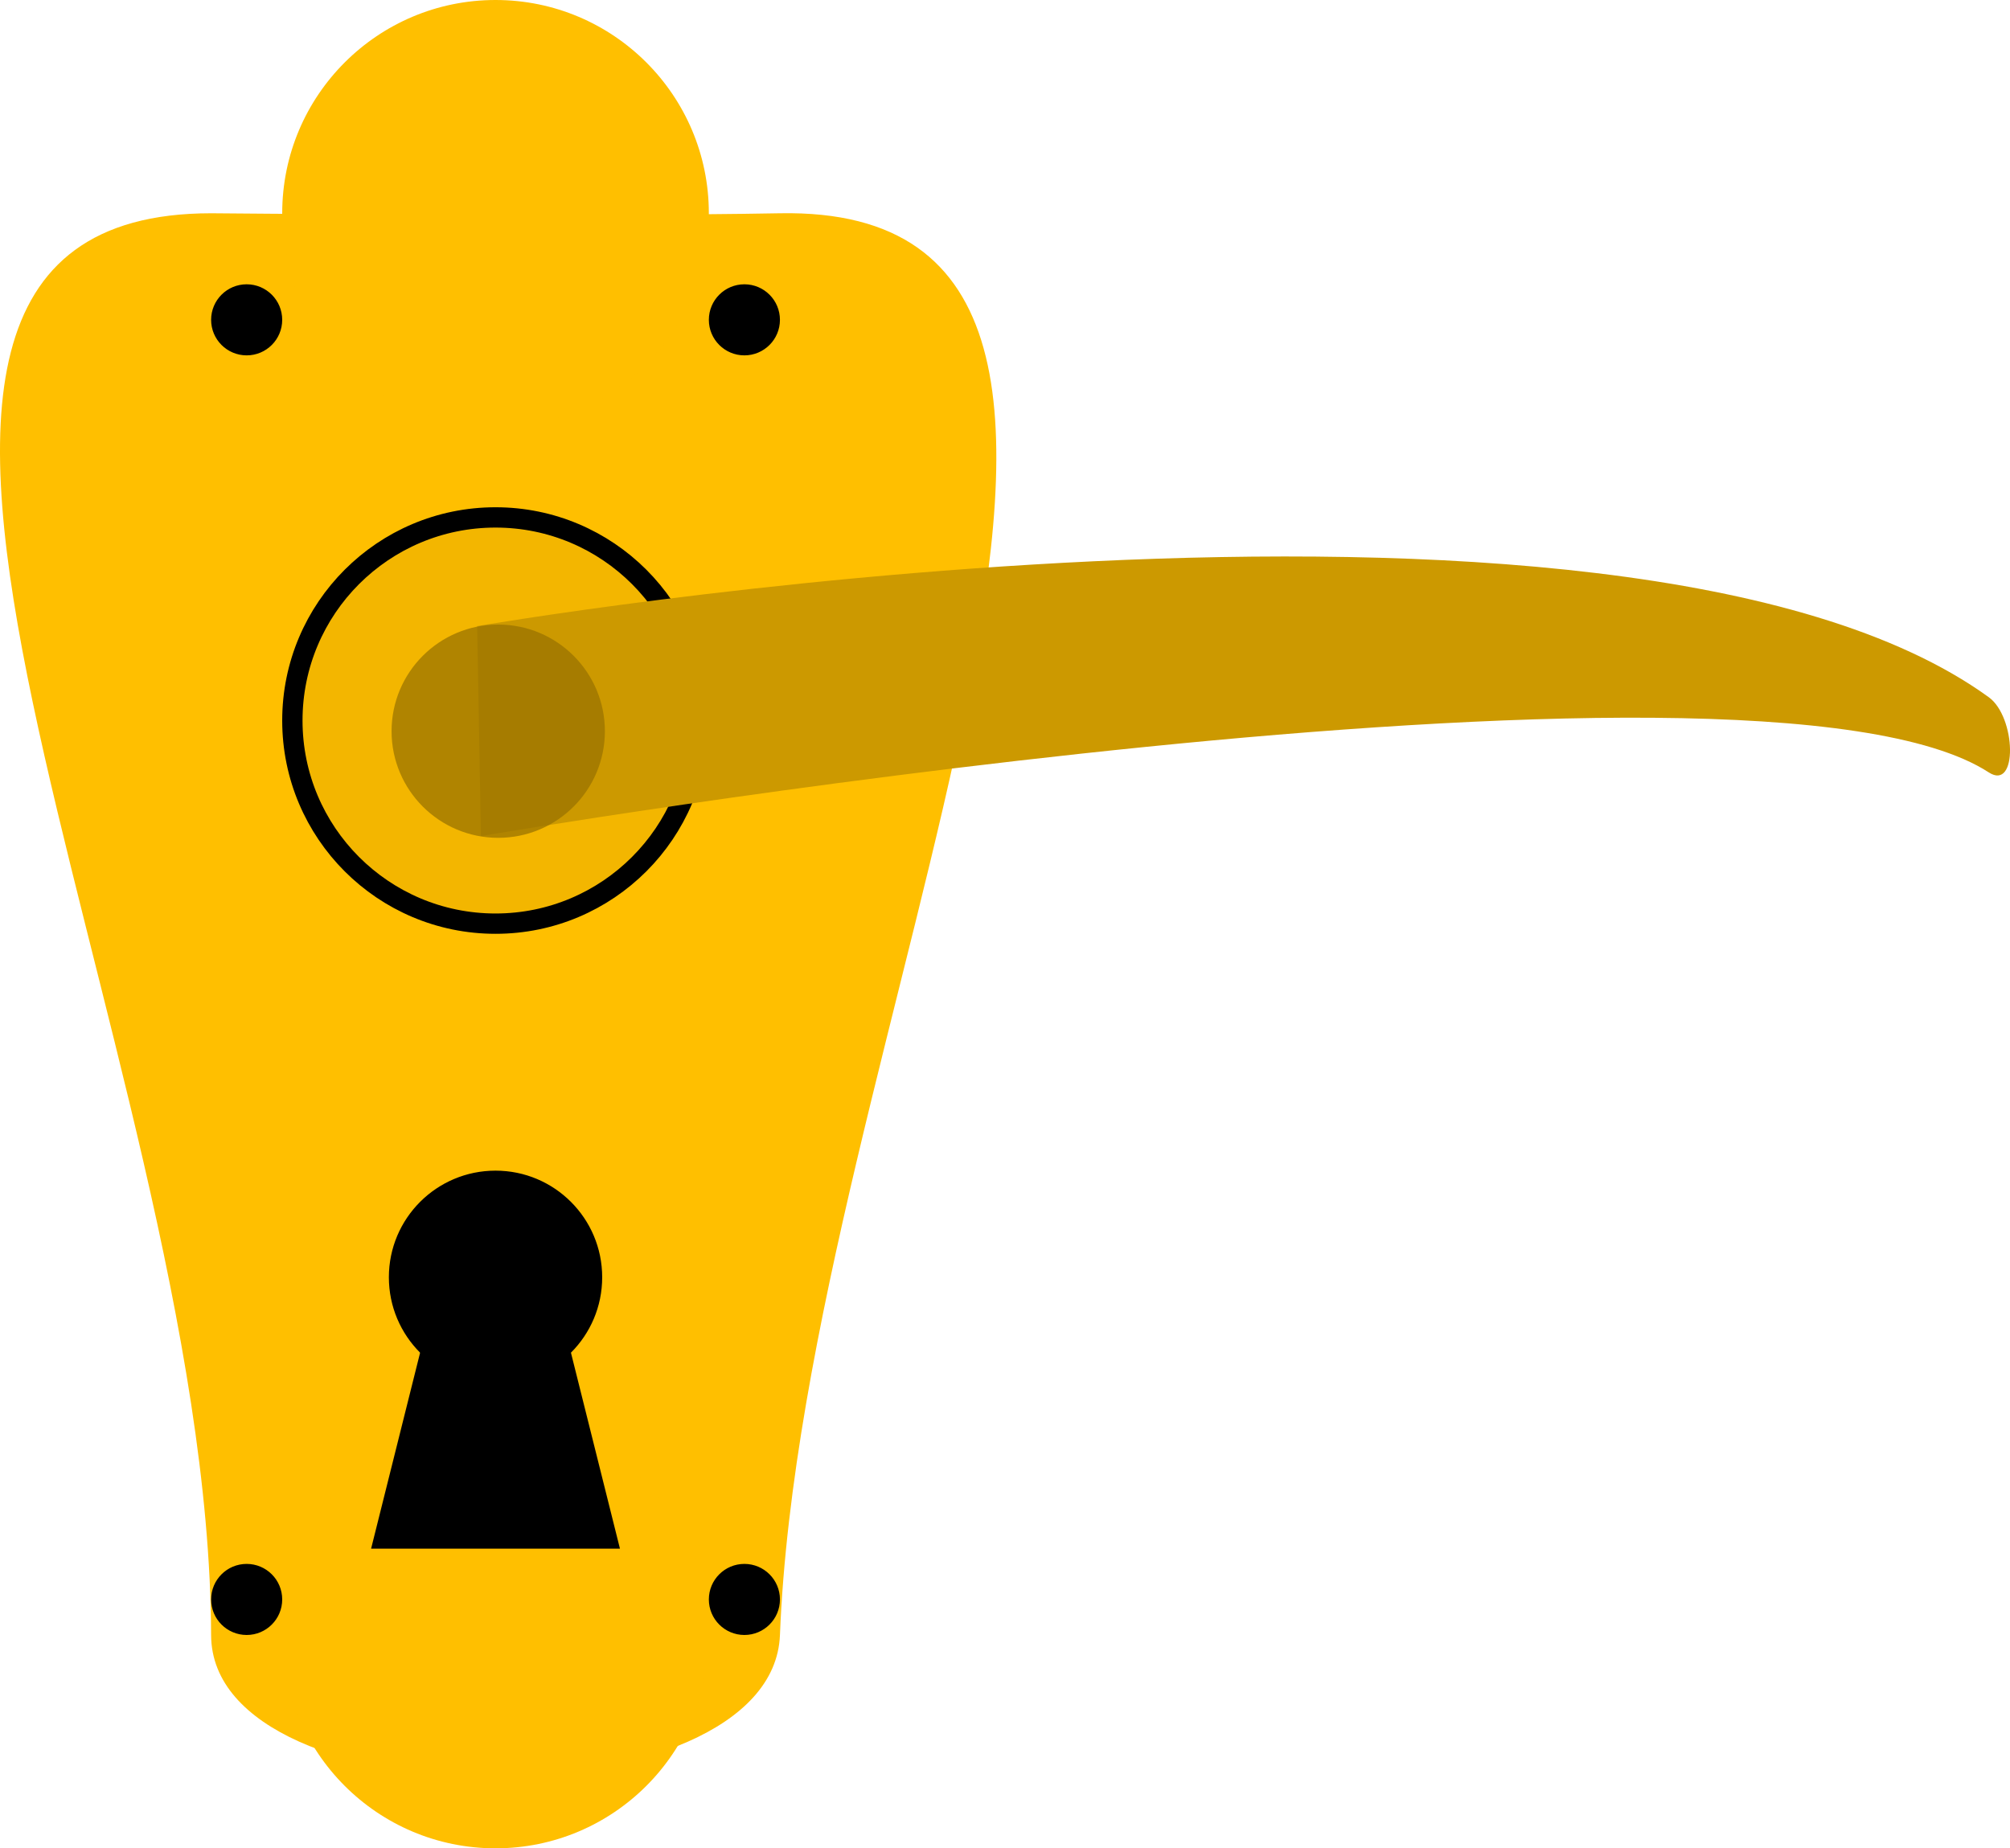 <?xml version="1.0" encoding="UTF-8" standalone="no"?>
<svg
   xmlns:osb="http://www.openswatchbook.org/uri/2009/osb"
   xmlns:dc="http://purl.org/dc/elements/1.1/"
   xmlns:cc="http://creativecommons.org/ns#"
   xmlns:rdf="http://www.w3.org/1999/02/22-rdf-syntax-ns#"
   xmlns:svg="http://www.w3.org/2000/svg"
   xmlns="http://www.w3.org/2000/svg"
   xmlns:xlink="http://www.w3.org/1999/xlink"
   xmlns:sodipodi="http://sodipodi.sourceforge.net/DTD/sodipodi-0.dtd"
   xmlns:inkscape="http://www.inkscape.org/namespaces/inkscape"
   width="141.341mm"
   height="130mm"
   viewBox="0 0 141.341 130"
   version="1.1"
   id="svg8"
   inkscape:version="1.0.2 (e86c870879, 2021-01-15, custom)"
   sodipodi:docname="door_handle.svg">
  <style type="text/css">
    #layer1 {
      cursor:grab;
    }
  </style>
  <defs
     id="defs2">
    <inkscape:perspective
       sodipodi:type="inkscape:persp3d"
       inkscape:vp_x="-106.96153 : 38.196413 : 1"
       inkscape:vp_y="0 : 999.99995 : 0"
       inkscape:vp_z="202.33593 : 18.541654 : 1"
       inkscape:persp3d-origin="49.339454 : -30.958343 : 1"
       id="perspective2795" />
    <linearGradient
       id="linearGradient2791"
       osb:paint="solid">
      <stop
         style="stop-color:#000000;stop-opacity:1;"
         offset="0"
         id="stop2789" />
    </linearGradient>
    <linearGradient
       id="linearGradient847"
       osb:paint="solid">
      <stop
         style="stop-color:#000000;stop-opacity:1;"
         offset="0"
         id="stop845" />
    </linearGradient>
    <linearGradient
       inkscape:collect="always"
       xlink:href="#linearGradient847"
       id="linearGradient849"
       x1="15"
       y1="30"
       x2="45"
       y2="30"
       gradientUnits="userSpaceOnUse" />
    <linearGradient
       inkscape:collect="always"
       xlink:href="#linearGradient847"
       id="linearGradient876"
       gradientUnits="userSpaceOnUse"
       x1="15"
       y1="30"
       x2="45"
       y2="30"
       gradientTransform="translate(5.5966797e-7,100)" />
    <linearGradient
       inkscape:collect="always"
       xlink:href="#linearGradient847"
       id="linearGradient892"
       gradientUnits="userSpaceOnUse"
       x1="15"
       y1="30"
       x2="45"
       y2="30" />
    <linearGradient
       inkscape:collect="always"
       xlink:href="#linearGradient2791"
       id="linearGradient2793"
       x1="88.347"
       y1="59.342"
       x2="128.612"
       y2="59.342"
       gradientUnits="userSpaceOnUse"
       gradientTransform="matrix(0.714,0,0,0.714,-37.64,25.955)" />
  </defs>
  <sodipodi:namedview
     id="base"
     pagecolor="#ffffff"
     bordercolor="#666666"
     borderopacity="1.0"
     inkscape:pageopacity="0.0"
     inkscape:pageshadow="2"
     inkscape:zoom="0.5571917"
     inkscape:cx="907.61905"
     inkscape:cy="605.71428"
     inkscape:document-units="mm"
     inkscape:current-layer="handle"
     inkscape:document-rotation="0"
     showgrid="false"
     inkscape:window-width="1920"
     inkscape:window-height="1057"
     inkscape:window-x="-8"
     inkscape:window-y="-8"
     inkscape:window-maximized="1"
     inkscape:lockguides="false" />
  <g
     inkscape:label="Layer 1"
     inkscape:groupmode="layer"
     id="layer1"
     >
    <g
       id="g2933"
       transform="translate(-5,-17.664)">
      <g
         id="g987">
        <g
           id="g968">
          <g
             id="g890"
             transform="translate(9.845,2.664)">
            <path
               style="color:#000000;font-style:normal;font-variant:normal;font-weight:normal;font-stretch:normal;font-size:medium;line-height:normal;font-family:sans-serif;font-variant-ligatures:normal;font-variant-position:normal;font-variant-caps:normal;font-variant-numeric:normal;font-variant-alternates:normal;font-variant-east-asian:normal;font-feature-settings:normal;font-variation-settings:normal;text-indent:0;text-align:start;text-decoration:none;text-decoration-line:none;text-decoration-style:solid;text-decoration-color:#000000;letter-spacing:normal;word-spacing:normal;text-transform:none;writing-mode:lr-tb;direction:ltr;text-orientation:mixed;dominant-baseline:auto;baseline-shift:baseline;text-anchor:start;white-space:normal;shape-padding:0;shape-margin:0;inline-size:0;clip-rule:nonzero;display:inline;overflow:visible;visibility:visible;opacity:1;isolation:auto;mix-blend-mode:normal;color-interpolation:sRGB;color-interpolation-filters:linearRGB;solid-color:#000000;solid-opacity:1;vector-effect:none;fill:#ffbf00;fill-opacity:1;fill-rule:evenodd;stroke:none;stroke-width:0.265;stroke-linecap:butt;stroke-linejoin:miter;stroke-miterlimit:4;stroke-dasharray:none;stroke-dashoffset:0;stroke-opacity:1;paint-order:stroke fill markers;color-rendering:auto;image-rendering:auto;shape-rendering:auto;text-rendering:auto;enable-background:accumulate;stop-color:#000000;stop-opacity:1"
               d="m 10,30 c 0,0 26.669,0.248 40,0 33.398,-0.62 1.648,58.287 0,100 -0.526,13.323 -39.957,13.333 -40,0 C 9.864,88.287 -23.333,30 10,30 Z"
               id="rect16"
               sodipodi:nodetypes="sssss" />
            <circle
               style="fill:#ffbf00;fill-opacity:1;fill-rule:evenodd;stroke:url(#linearGradient892);stroke-width:0;stroke-miterlimit:4;stroke-dasharray:none"
               id="path20"
               cx="30"
               cy="30"
               r="15" />
            <circle
               style="fill:#ffbf00;fill-opacity:1;fill-rule:evenodd;stroke:url(#linearGradient876);stroke-width:0;stroke-miterlimit:4;stroke-dasharray:none"
               id="path20-7"
               cx="30"
               cy="130"
               r="15" />
          </g>
          <circle
             style="fill:#000000;fill-opacity:1;fill-rule:evenodd;stroke:#000000;stroke-width:0.211;stroke-miterlimit:4;stroke-dasharray:none;paint-order:stroke fill markers"
             id="path894"
             cx="22.345"
             cy="40.159"
             r="2.394" />
          <circle
             style="fill:#000000;fill-opacity:1;fill-rule:evenodd;stroke:#000000;stroke-width:0.211;stroke-miterlimit:4;stroke-dasharray:none;paint-order:stroke fill markers"
             id="path894-6"
             cx="57.345"
             cy="40.159"
             r="2.394" />
          <circle
             style="fill:#000000;fill-opacity:1;fill-rule:evenodd;stroke:#000000;stroke-width:0.211;stroke-miterlimit:4;stroke-dasharray:none;paint-order:stroke fill markers"
             id="path894-6-1"
             cx="57.345"
             cy="130.159"
             r="2.394" />
          <circle
             style="fill:#000000;fill-opacity:1;fill-rule:evenodd;stroke:#000000;stroke-width:0.211;stroke-miterlimit:4;stroke-dasharray:none;paint-order:stroke fill markers"
             id="path894-6-1-7"
             cx="22.345"
             cy="130.159"
             r="2.394" />
        </g>
        <circle
           style="fill:#000000;fill-opacity:1;fill-rule:evenodd;stroke:#000000;stroke-width:0.196;stroke-miterlimit:4;stroke-dasharray:none;paint-order:stroke fill markers"
           id="path958"
           cx="39.845"
           cy="107.5"
           r="7.402" />
        <path
           style="color:#000000;font-style:normal;font-variant:normal;font-weight:normal;font-stretch:normal;font-size:medium;line-height:normal;font-family:sans-serif;font-variant-ligatures:normal;font-variant-position:normal;font-variant-caps:normal;font-variant-numeric:normal;font-variant-alternates:normal;font-variant-east-asian:normal;font-feature-settings:normal;font-variation-settings:normal;text-indent:0;text-align:start;text-decoration:none;text-decoration-line:none;text-decoration-style:solid;text-decoration-color:#000000;letter-spacing:normal;word-spacing:normal;text-transform:none;writing-mode:lr-tb;direction:ltr;text-orientation:mixed;dominant-baseline:auto;baseline-shift:baseline;text-anchor:start;white-space:normal;shape-padding:0;shape-margin:0;inline-size:0;clip-rule:nonzero;display:inline;overflow:visible;visibility:visible;opacity:1;isolation:auto;mix-blend-mode:normal;color-interpolation:sRGB;color-interpolation-filters:linearRGB;solid-color:#000000;solid-opacity:1;vector-effect:none;fill:#000000;fill-opacity:1;fill-rule:evenodd;stroke:none;stroke-width:0.176;stroke-linecap:butt;stroke-linejoin:miter;stroke-miterlimit:4;stroke-dasharray:none;stroke-dashoffset:0;stroke-opacity:1;color-rendering:auto;image-rendering:auto;shape-rendering:auto;text-rendering:auto;enable-background:accumulate;stop-color:#000000;stop-opacity:1"
           d="m 36.095,106.589 h 7.5 l 5,20 h -17.5 z"
           id="rect970"
           sodipodi:nodetypes="ccccc" />
      </g>
      <ellipse
         style="fill:#000000;fill-opacity:0.05;fill-rule:evenodd;stroke:url(#linearGradient2793);stroke-width:1.429;stroke-linejoin:round;stroke-miterlimit:4;stroke-dasharray:none;paint-order:stroke fill markers"
         id="path855"
         cx="39.845"
         cy="68.342"
         rx="14.286"
         ry="14.286" />
    </g>
    <g
       id="handle">
      <g
         id="g894">
        <path
           style="color:#000000;font-style:normal;font-variant:normal;font-weight:normal;font-stretch:normal;font-size:medium;line-height:normal;font-family:sans-serif;font-variant-ligatures:normal;font-variant-position:normal;font-variant-caps:normal;font-variant-numeric:normal;font-variant-alternates:normal;font-variant-east-asian:normal;font-feature-settings:normal;font-variation-settings:normal;text-indent:0;text-align:start;text-decoration:none;text-decoration-line:none;text-decoration-style:solid;text-decoration-color:#000000;letter-spacing:normal;word-spacing:normal;text-transform:none;writing-mode:lr-tb;direction:ltr;text-orientation:mixed;dominant-baseline:auto;baseline-shift:baseline;text-anchor:start;white-space:normal;shape-padding:0;shape-margin:0;inline-size:0;clip-rule:nonzero;display:inline;overflow:visible;visibility:visible;opacity:1;isolation:auto;mix-blend-mode:normal;color-interpolation:sRGB;color-interpolation-filters:linearRGB;solid-color:#000000;solid-opacity:1;vector-effect:none;fill:#cc9900;fill-opacity:1;fill-rule:evenodd;stroke:none;stroke-width:0.247;stroke-linecap:butt;stroke-linejoin:miter;stroke-miterlimit:4;stroke-dasharray:none;stroke-dashoffset:0;stroke-opacity:1;color-rendering:auto;image-rendering:auto;shape-rendering:auto;text-rendering:auto;enable-background:accumulate;stop-color:#000000;stop-opacity:1"
           d="m 33.554,44.037 c 0,0 80.302,-13.836 106.297,5.003 1.922,1.393 2.053,6.619 0,5.287 C 123.262,43.56 33.817,58.803 33.817,58.803 Z"
           id="rect2869"
           sodipodi:nodetypes="csscc" />
      </g>
      <circle
         style="fill:#997300;fill-opacity:0.75;fill-rule:evenodd;stroke:#000000;stroke-width:0;stroke-linejoin:round;stroke-miterlimit:4;stroke-dasharray:none;paint-order:stroke fill markers"
         id="handle-rotate-base"
         cy="51.428"
         cx="35.035"
         r="7.5" />
    </g>
  </g>
    <animateTransform id="open" dur=".8s" begin="layer1.click+1.6s" attributeName="transform" type="rotate" from="0 35.035 51.428" to="45 35.035 51.428" fill="freeze" xlink:href="#handle"/>
    <animateTransform dur="2s" begin="open.end+0.5s" attributeName="transform" type="rotate" from="40 35.035 51.428" to="0 35.035 51.428" fill="freeze" xlink:href="#handle" />
</svg>
